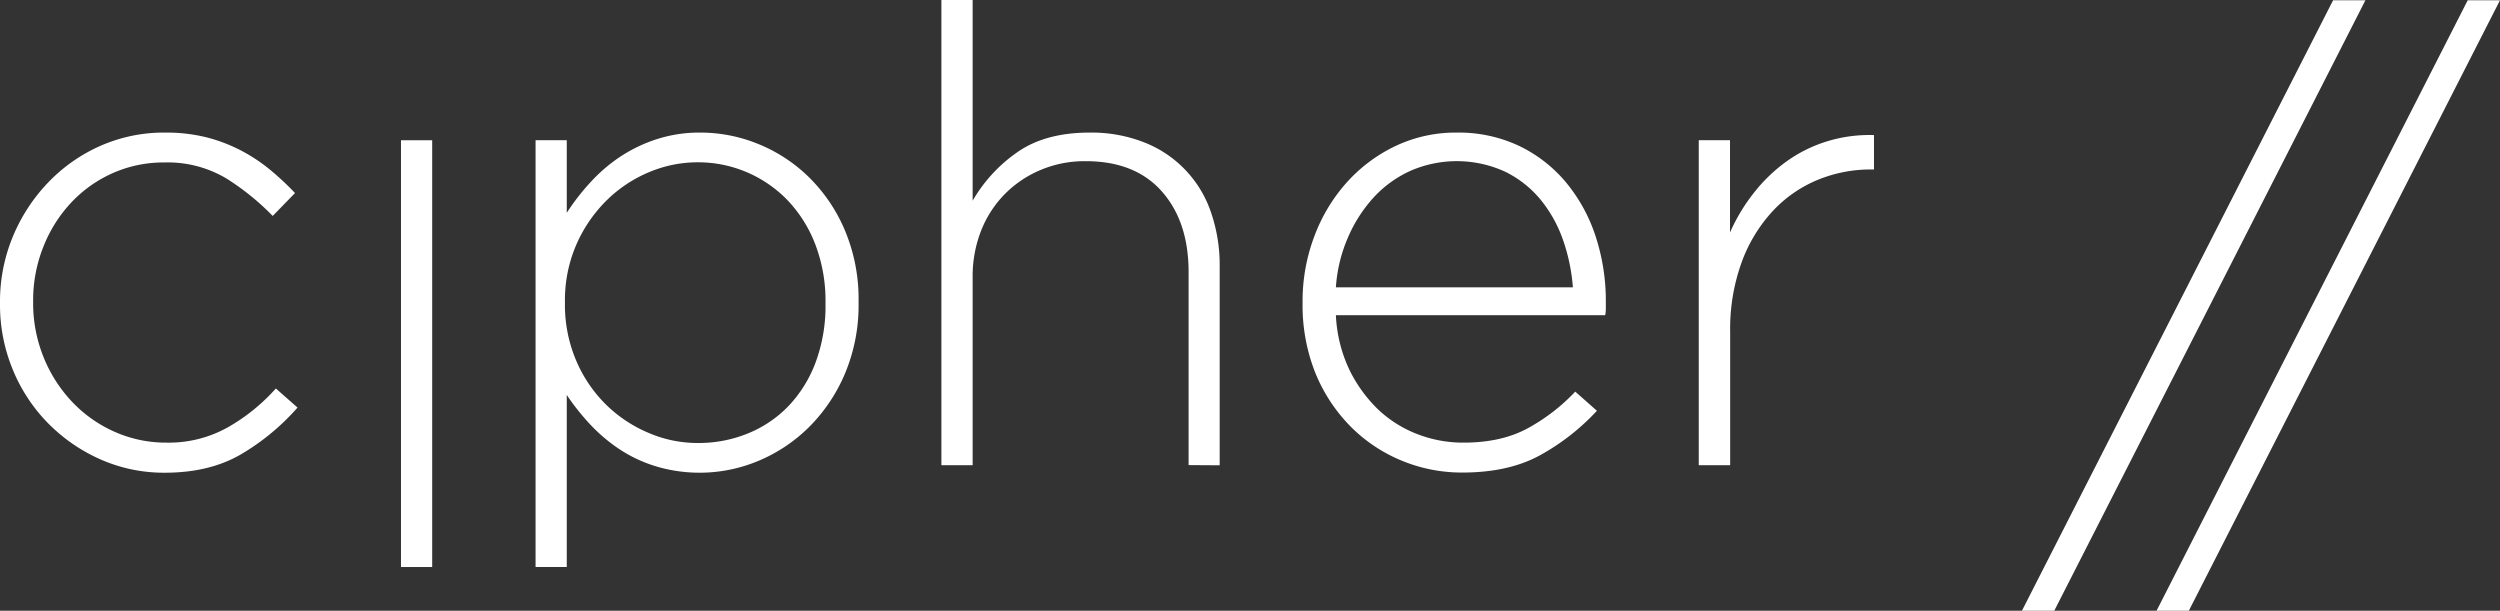       <svg
        id="text-cipher"
        data-name="Text 1"
        xmlns="http://www.w3.org/2000/svg"
        viewBox="0 0 603.38 147.4"
      >
        <rect x="0" y="0" width="603.38" height="147.4" fill="#333333" stroke="none"/>
        <defs>
          <style>
            .text-cls-1 {
              fill: #fff;
            }
          </style>
        </defs>
        <path class="text-cls-1" d="M570.9.06,495.8,147.4H488L563.1.06Z" />
        <path class="text-cls-1" d="M603.38.06,528.28,147.4h-7.79L595.59.06Z" />
        <path
          class="text-cls-1"
          d="M58.2,109.63q-7.61,4.45-18.37,4.46a37.87,37.87,0,0,1-15.77-3.3,41,41,0,0,1-12.66-8.85A40.12,40.12,0,0,1,3,89,40.88,40.88,0,0,1,0,73.35V73A40.9,40.9,0,0,1,3,57.35,42.07,42.07,0,0,1,11.4,44.28a39.6,39.6,0,0,1,12.66-9A37.87,37.87,0,0,1,39.83,32,40.39,40.39,0,0,1,49.9,33.16a38.86,38.86,0,0,1,8.38,3.22,40.73,40.73,0,0,1,7,4.67,67.76,67.76,0,0,1,5.92,5.54l-5.38,5.53a60.34,60.34,0,0,0-11.22-9.07,27.66,27.66,0,0,0-14.92-3.84,30.16,30.16,0,0,0-12.53,2.6,30.93,30.93,0,0,0-10,7.12,33.5,33.5,0,0,0-6.69,10.64A34.77,34.77,0,0,0,8,72.73V73a34.64,34.64,0,0,0,2.53,13.24,34.25,34.25,0,0,0,6.92,10.79,31.86,31.86,0,0,0,10.23,7.19,30.52,30.52,0,0,0,12.61,2.61,29.15,29.15,0,0,0,14.83-3.77,46,46,0,0,0,11.46-9.3l5.23,4.61A55.84,55.84,0,0,1,58.2,109.63Z"
        />
        <path class="text-cls-1" d="M96.78,136.85v-103h7.53v103Z" />
        <path
          class="text-cls-1"
          d="M203.93,90.18a40.5,40.5,0,0,1-8.69,12.92A38.32,38.32,0,0,1,183,111.25a36.7,36.7,0,0,1-24.68,1.3,33.78,33.78,0,0,1-8.84-4.15,40,40,0,0,1-7.07-6,55.39,55.39,0,0,1-5.62-7.08v41.52h-7.53v-103h7.53V51.36A55.12,55.12,0,0,1,142.5,44a39,39,0,0,1,7.15-6.15,36.17,36.17,0,0,1,8.77-4.23A33.52,33.52,0,0,1,169.1,32,36.92,36.92,0,0,1,183,34.75a37.55,37.55,0,0,1,12.22,8,39.54,39.54,0,0,1,8.69,12.83,42.72,42.72,0,0,1,3.31,17.15V73A42.67,42.67,0,0,1,203.93,90.18ZM199.24,73a38.25,38.25,0,0,0-2.46-14,32,32,0,0,0-6.71-10.68,30,30,0,0,0-21.66-9.15,30.18,30.18,0,0,0-11.94,2.46,32.27,32.27,0,0,0-10.25,6.92,34.24,34.24,0,0,0-7.17,10.61,33.67,33.67,0,0,0-2.7,13.68v.31A34.23,34.23,0,0,0,139.05,87a33.1,33.1,0,0,0,7.17,10.61,32.71,32.71,0,0,0,10.25,6.84,30,30,0,0,0,11.94,2.47,31.53,31.53,0,0,0,12.1-2.31A28.39,28.39,0,0,0,190.3,98a30.88,30.88,0,0,0,6.55-10.54,39.07,39.07,0,0,0,2.39-14.06Z"
        />
        <path
          class="text-cls-1"
          d="M286.87,112.25V65.66q0-12.15-6.46-19.46T262,38.9A27.3,27.3,0,0,0,251.2,41a26.68,26.68,0,0,0-8.61,5.76,26.31,26.31,0,0,0-5.77,8.84,30.11,30.11,0,0,0-2.07,11.31v45.36h-7.54V0h7.54V48.44a36.45,36.45,0,0,1,10.76-11.69Q252.28,32,263,32a34.69,34.69,0,0,1,13.22,2.39,27.57,27.57,0,0,1,16.07,16.91,38.89,38.89,0,0,1,2.08,13v48Z"
        />
        <path
          class="text-cls-1"
          d="M325.62,89.12a33.93,33.93,0,0,0,6.93,9.64,28.69,28.69,0,0,0,9.49,6,30.51,30.51,0,0,0,11.17,2.07q9.26,0,15.65-3.54a46.1,46.1,0,0,0,11.33-8.77l5.23,4.62a54.51,54.51,0,0,1-13.63,10.68q-7.62,4.23-18.88,4.23a37.9,37.9,0,0,1-14.72-2.92,37.45,37.45,0,0,1-12.33-8.3A39.55,39.55,0,0,1,317.46,90a44,44,0,0,1-3.08-16.76v-.31A44.2,44.2,0,0,1,317.23,57a40.74,40.74,0,0,1,7.84-13,37.34,37.34,0,0,1,11.76-8.77A33.86,33.86,0,0,1,351.59,32a34.27,34.27,0,0,1,14.92,3.15,33.8,33.8,0,0,1,11.3,8.69,39.63,39.63,0,0,1,7.23,13A50.06,50.06,0,0,1,387.57,73v1.69a9.47,9.47,0,0,1-.15,1.38h-65A34.23,34.23,0,0,0,325.62,89.12Zm54-19.77a44.84,44.84,0,0,0-2.39-11.46,32,32,0,0,0-5.4-9.69,25.77,25.77,0,0,0-8.56-6.76,28,28,0,0,0-22.81-.23,27.46,27.46,0,0,0-8.87,6.38,34.49,34.49,0,0,0-6.24,9.69,36.06,36.06,0,0,0-2.93,12.07Z"
        />
        <path
          class="text-cls-1"
          d="M451.56,40.9a33.59,33.59,0,0,0-12.92,2.54A30.91,30.91,0,0,0,427.8,51a36.67,36.67,0,0,0-7.45,12.3,47.23,47.23,0,0,0-2.77,16.84v32.14H410V33.83h7.54V56.12a43.92,43.92,0,0,1,5.84-9.68,38.67,38.67,0,0,1,8-7.62,33.65,33.65,0,0,1,9.76-4.76,34.86,34.86,0,0,1,11.15-1.46v8.3Z"
        />
      </svg>